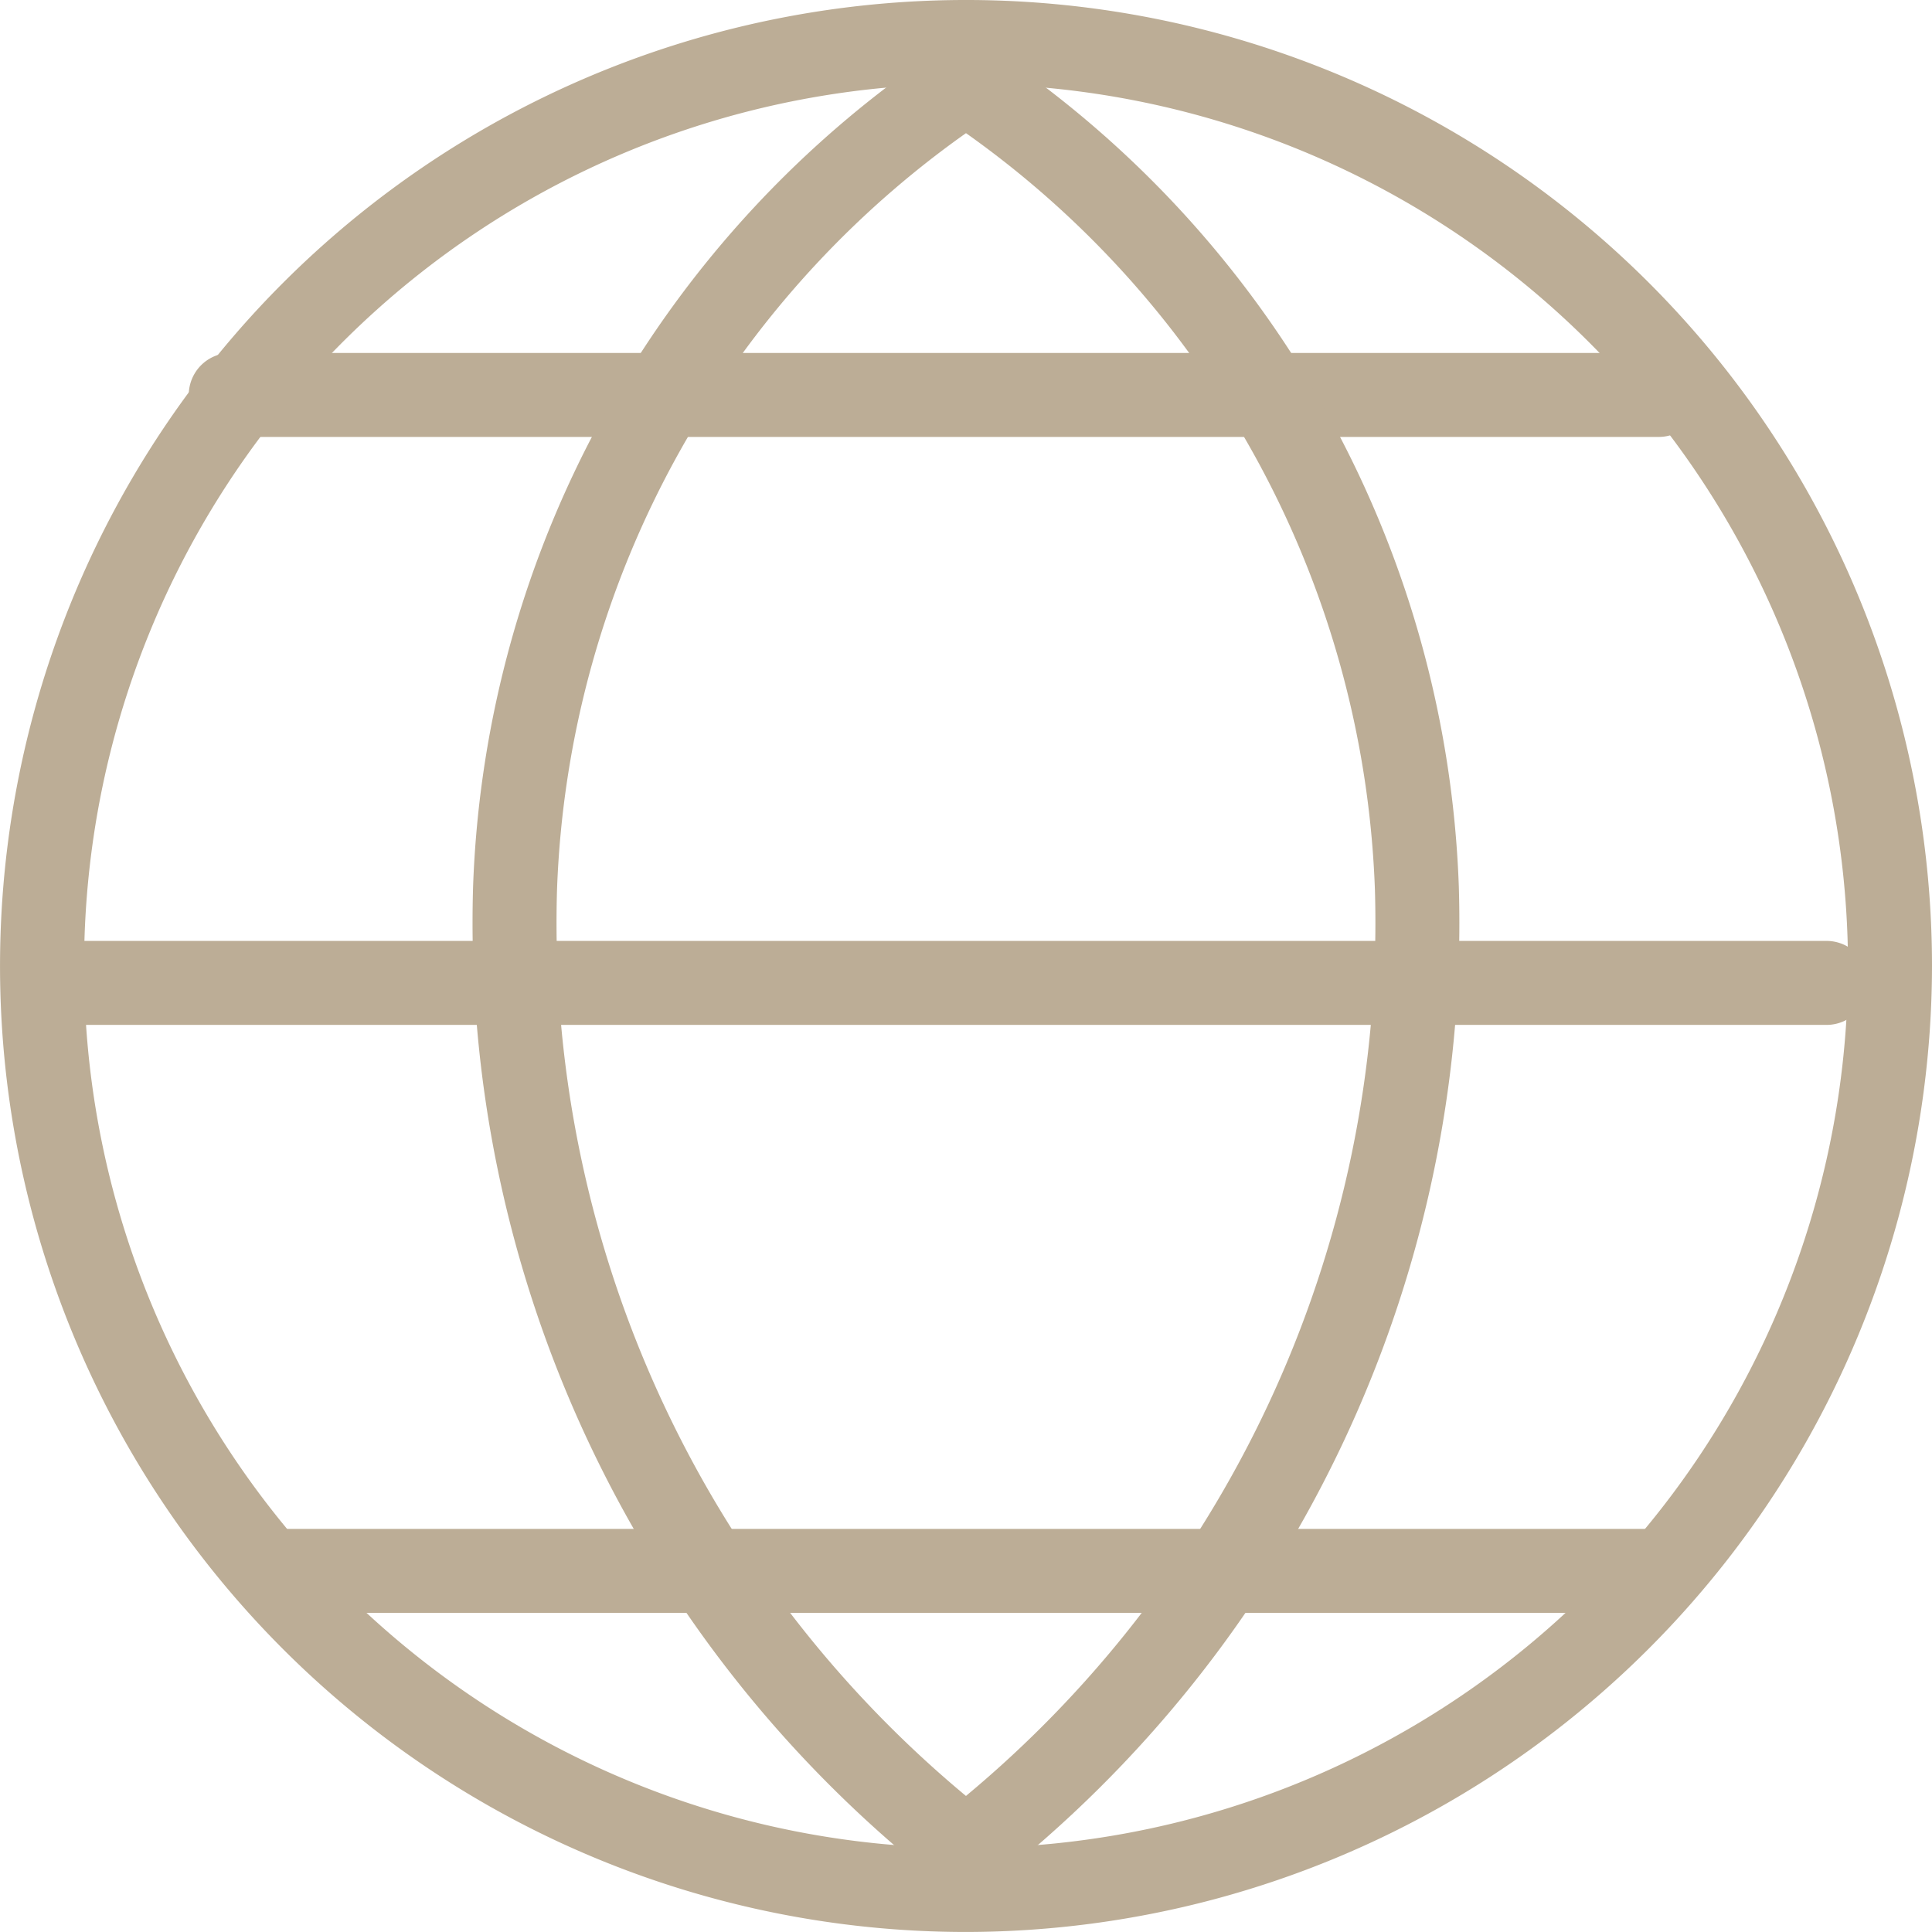 <svg xmlns="http://www.w3.org/2000/svg" width="63.125" height="63.123" viewBox="0 0 63.125 63.123">
  <g id="Group_586" data-name="Group 586" transform="translate(-1821.505 -7774.594)">
    <path id="Path_8285" data-name="Path 8285" d="M1881,7799.743h-57.633a1.372,1.372,0,1,1,0-2.744H1881a1.372,1.372,0,0,1,0,2.744Z" transform="translate(0.184 8.338)" fill="#bcad96"/>
    <path id="Path_8286" data-name="Path 8286" d="M1874.027,7785.742h-46.655a1.372,1.372,0,0,1,0-2.744h46.655a1.372,1.372,0,0,1,0,2.744Z" transform="translate(1.673 3.128)" fill="#bcad96"/>
    <path id="Path_8287" data-name="Path 8287" d="M1873.655,7813.743h-45.283a1.372,1.372,0,1,1,0-2.744h45.283a1.372,1.372,0,0,1,0,2.744Z" transform="translate(2.045 13.549)" fill="#bcad96"/>
    <g id="Group_585" data-name="Group 585" transform="translate(1836.928 7775.907)">
      <path id="Path_8288" data-name="Path 8288" d="M1844.88,7836.051a1.372,1.372,0,0,1-.859-2.443,37.1,37.1,0,0,0,14.22-30.278,31.66,31.66,0,0,0-14.124-25.265,1.372,1.372,0,0,1,1.523-2.283,34.374,34.374,0,0,1,15.342,27.43,39.839,39.839,0,0,1-15.246,32.538A1.365,1.365,0,0,1,1844.88,7836.051Z" transform="translate(-1828.74 -7775.55)" fill="#bcad96"/>
      <path id="Path_8289" data-name="Path 8289" d="M1848.882,7836.051a1.361,1.361,0,0,1-.856-.3,39.841,39.841,0,0,1-15.247-32.538,34.374,34.374,0,0,1,15.343-27.43,1.372,1.372,0,0,1,1.523,2.283,31.661,31.661,0,0,0-14.124,25.265,37.094,37.094,0,0,0,14.22,30.278,1.372,1.372,0,0,1-.859,2.443Z" transform="translate(-1832.745 -7775.55)" fill="#bcad96"/>
    </g>
    <path id="Path_8290" data-name="Path 8290" d="M1853.067,7837.718a31.562,31.562,0,1,1,31.563-31.561A31.6,31.6,0,0,1,1853.067,7837.718Zm0-60.379a28.817,28.817,0,1,0,28.819,28.818A28.85,28.85,0,0,0,1853.067,7777.339Z" transform="translate(0 0)" fill="#bcad96"/>
  </g>
</svg>
